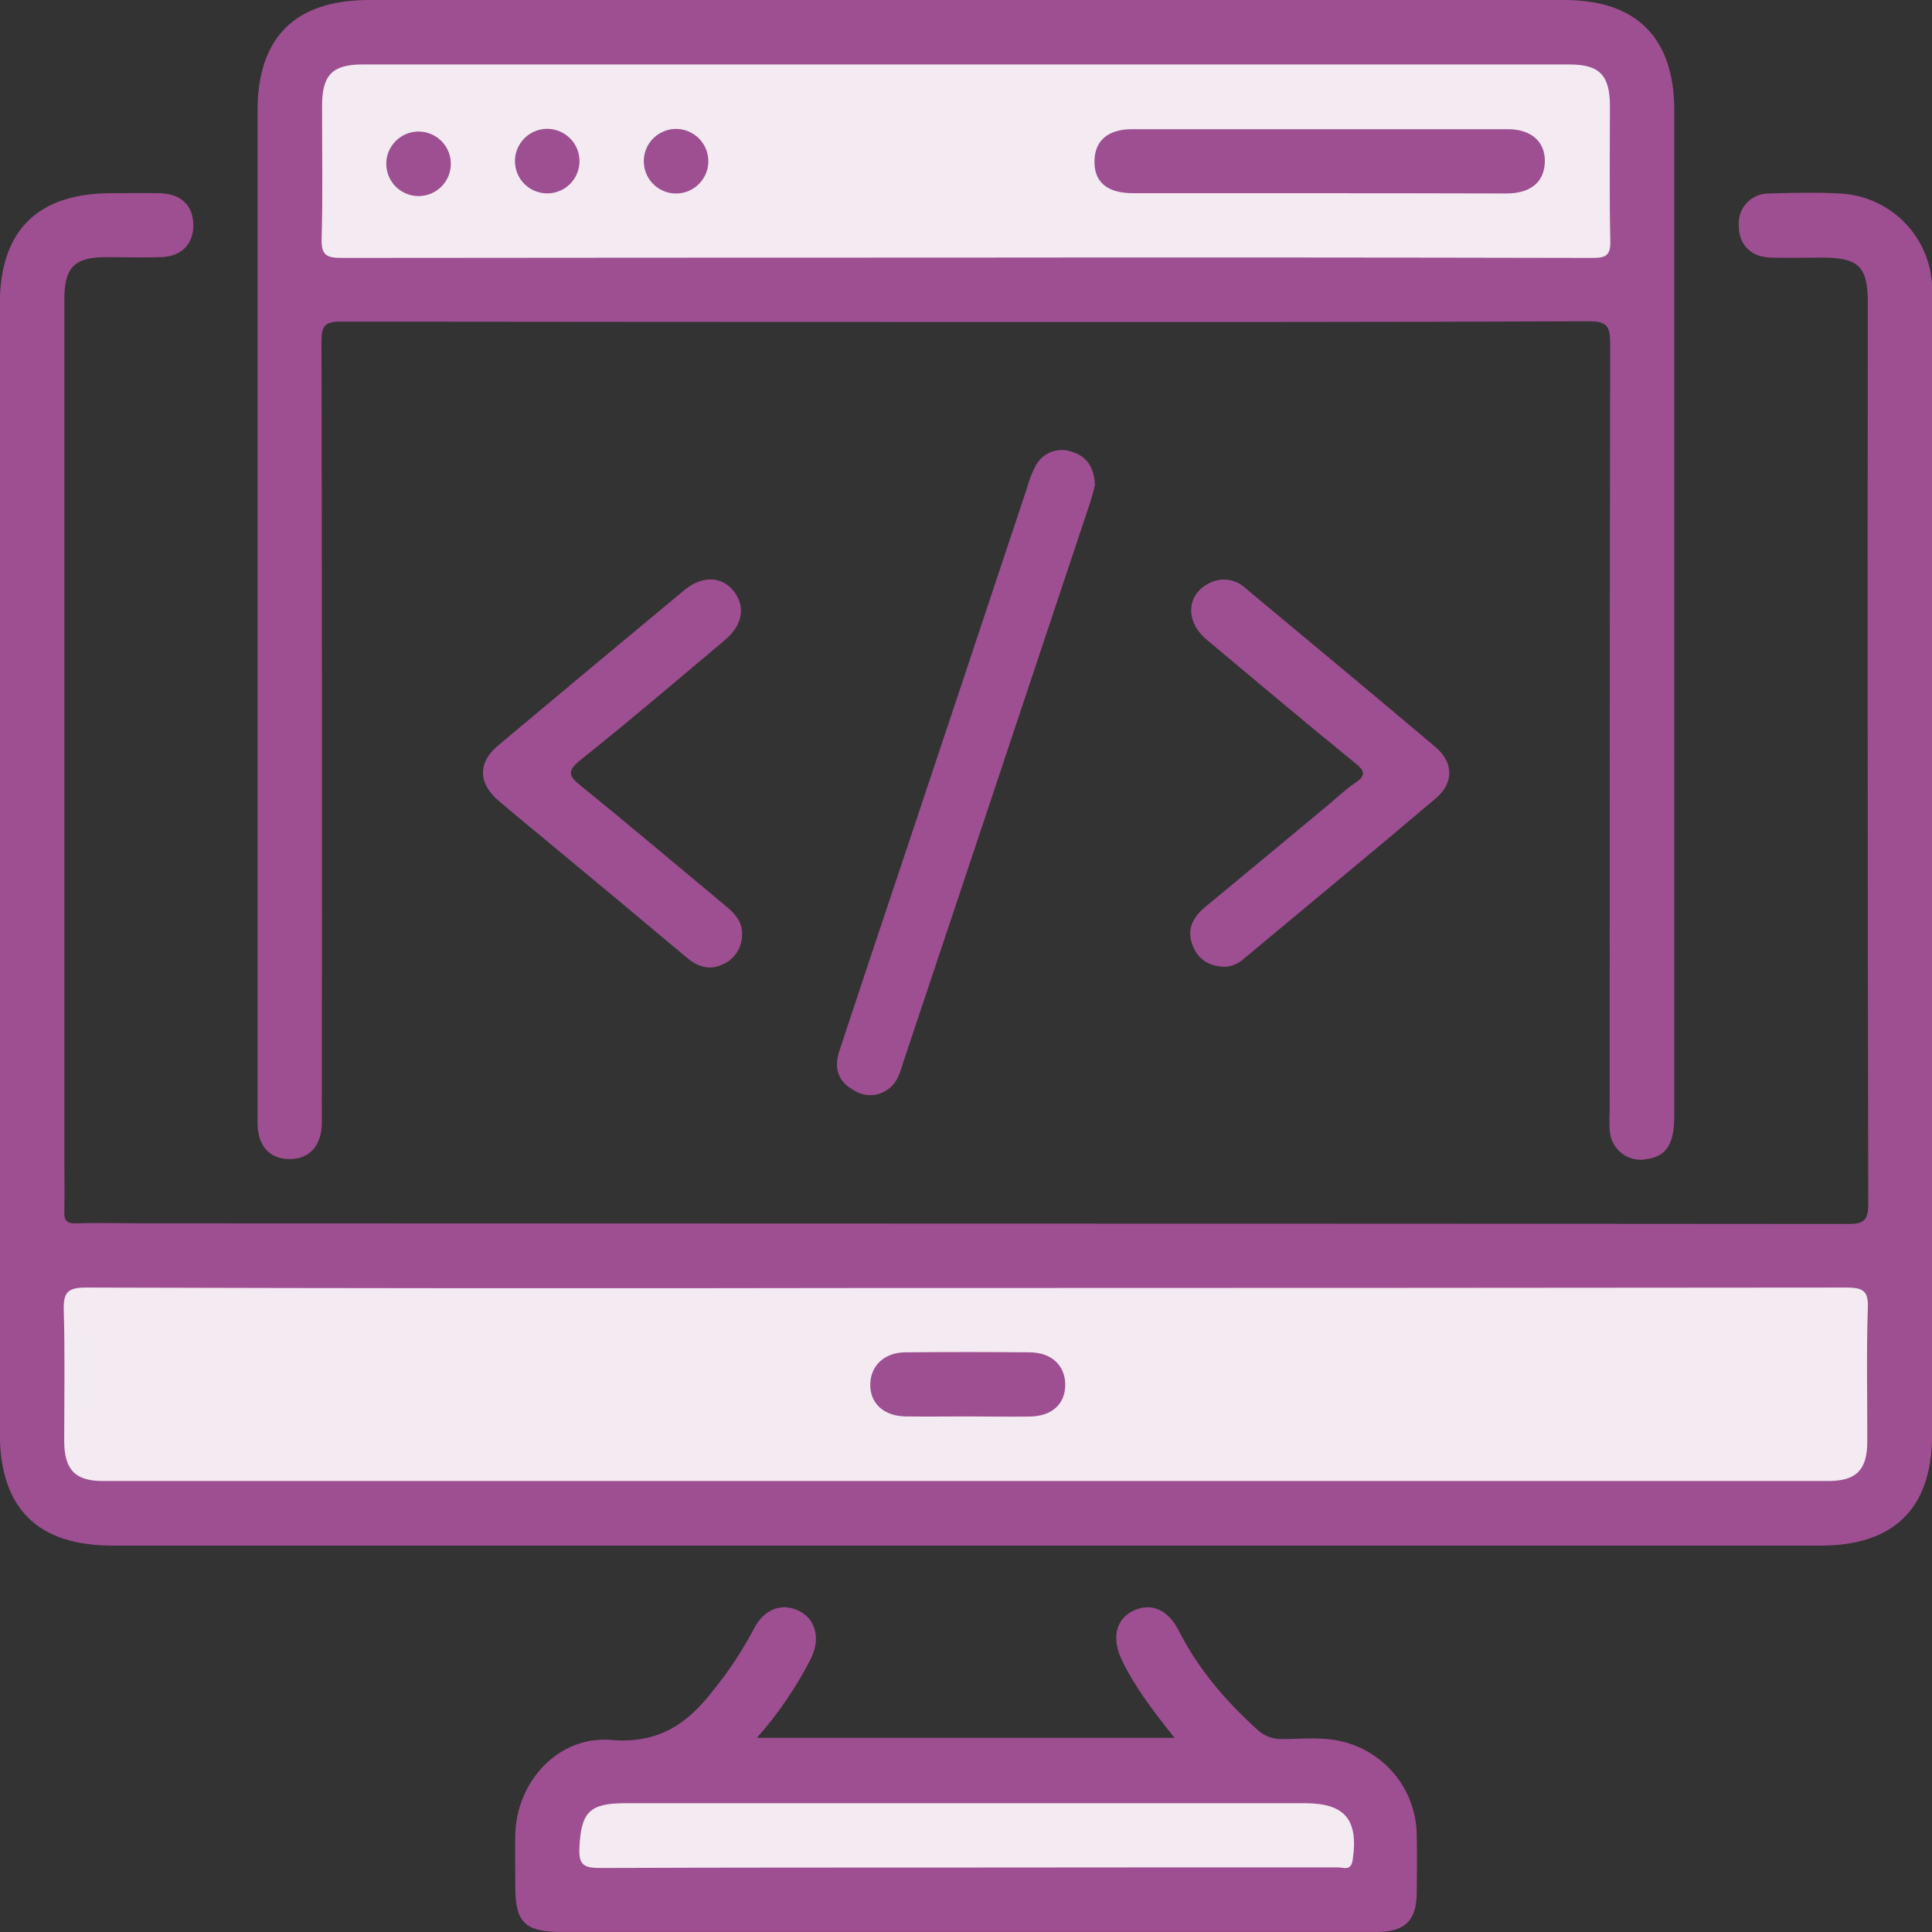 <svg width="30" height="30" viewBox="0 0 30 30" fill="none" xmlns="http://www.w3.org/2000/svg">
<rect x="0" y="0" width="30" height="30" fill="#333333" stroke="none"/>
<g clip-path="url(#clip0_904_1144)">
<path d="M15.031 19C19.583 19 24.134 19.002 28.685 19.006C28.936 19.006 29.011 18.961 29.01 18.692C29.001 14.027 28.998 9.361 29.003 4.694C29.003 4.14 28.861 4.001 28.299 4C28.028 4 27.757 4.008 27.487 4C27.182 3.988 27 3.796 27 3.506C26.994 3.44 27.003 3.374 27.025 3.312C27.047 3.25 27.082 3.193 27.128 3.146C27.174 3.099 27.229 3.061 27.29 3.037C27.351 3.013 27.417 3.002 27.483 3.004C27.867 2.994 28.254 2.983 28.638 3.009C28.998 3.043 29.335 3.205 29.586 3.467C29.836 3.728 29.984 4.072 30.002 4.434C30.006 4.527 30.002 4.622 30.002 4.715V22.274C30.002 23.416 29.417 24 28.27 24H1.742C0.578 23.999 -0.003 23.416 -0.003 22.252V4.724C-0.003 3.582 0.581 3 1.728 3C1.979 3 2.229 2.995 2.48 3C2.814 3.009 2.999 3.192 3.002 3.492C3.004 3.793 2.817 3.987 2.491 3.993C2.211 4.002 1.929 3.993 1.648 3.993C1.155 3.993 0.999 4.152 0.999 4.65C0.999 9.108 0.999 13.566 0.999 18.022C0.999 18.283 1.006 18.544 0.999 18.803C0.992 18.951 1.035 19.001 1.188 18.996C1.553 18.985 1.917 18.996 2.282 18.996L15.031 19Z" fill="#9D4F91"/>
<path d="M14.981 5C11.752 5 8.522 4.998 5.292 4.994C5.042 4.994 4.992 5.061 4.992 5.3C5 9.268 5.002 13.236 4.997 17.204C4.997 17.287 4.997 17.371 4.997 17.454C4.987 17.801 4.797 18.003 4.49 17.998C4.184 17.993 4.013 17.798 3.999 17.469C3.999 17.397 3.999 17.324 3.999 17.251V1.722C3.999 0.579 4.583 0 5.731 0H24.29C25.412 0 25.998 0.585 25.998 1.716V17.336C25.998 17.761 25.875 17.954 25.58 17.997C25.511 18.013 25.439 18.012 25.37 17.997C25.3 17.981 25.235 17.95 25.18 17.906C25.124 17.863 25.078 17.807 25.046 17.744C25.015 17.68 24.997 17.611 24.995 17.54C24.986 17.436 24.995 17.332 24.995 17.227C24.995 13.259 24.995 9.292 25.003 5.323C25.003 5.042 24.929 4.989 24.663 4.989C21.439 5.003 18.21 5 14.981 5Z" fill="#9D4F91"/>
<path d="M11.753 26.985H18.238C17.922 26.587 17.63 26.214 17.423 25.783C17.256 25.44 17.324 25.141 17.601 25.01C17.879 24.879 18.14 24.996 18.307 25.327C18.608 25.922 19.035 26.413 19.522 26.857C19.574 26.906 19.636 26.945 19.703 26.97C19.77 26.995 19.841 27.007 19.913 27.004C20.233 27.004 20.556 26.963 20.876 27.051C21.194 27.135 21.477 27.322 21.68 27.581C21.883 27.842 21.995 28.161 21.999 28.491C22.005 28.793 22.003 29.095 21.999 29.397C21.995 29.82 21.816 29.998 21.386 29.999C19.336 29.999 17.285 29.999 15.234 29.999H8.709C8.154 29.999 8.002 29.849 8.001 29.302C8.001 29.031 7.997 28.761 8.001 28.49C8.02 27.659 8.673 26.949 9.492 27.018C10.214 27.08 10.667 26.776 11.068 26.256C11.311 25.958 11.524 25.637 11.704 25.297C11.859 24.989 12.132 24.884 12.397 25.009C12.662 25.133 12.748 25.437 12.592 25.754C12.366 26.198 12.083 26.612 11.753 26.985Z" fill="#9D4F91"/>
<path d="M17.002 7.532C16.982 7.608 16.959 7.71 16.926 7.808C15.962 10.701 14.996 13.593 14.029 16.485C13.986 16.613 13.956 16.75 13.862 16.849C13.788 16.932 13.687 16.985 13.578 17.001C13.468 17.016 13.356 16.992 13.263 16.932C13.012 16.799 12.946 16.584 13.032 16.323C13.279 15.572 13.529 14.827 13.779 14.078C14.503 11.913 15.225 9.748 15.945 7.583C15.977 7.462 16.022 7.346 16.079 7.235C16.13 7.137 16.216 7.06 16.319 7.019C16.423 6.979 16.538 6.977 16.642 7.014C16.875 7.084 16.993 7.26 17.002 7.532Z" fill="#9D4F91"/>
<path d="M11.523 14.504C11.525 14.604 11.498 14.703 11.444 14.787C11.39 14.871 11.312 14.937 11.22 14.976C11.023 15.069 10.838 15.016 10.671 14.876C10.017 14.327 9.362 13.78 8.705 13.236C8.384 12.969 8.062 12.706 7.744 12.436C7.427 12.166 7.41 11.842 7.744 11.568C8.702 10.765 9.661 9.965 10.622 9.167C10.902 8.934 11.207 8.944 11.393 9.18C11.579 9.415 11.537 9.703 11.255 9.94C10.513 10.563 9.777 11.193 9.02 11.796C8.791 11.979 8.834 12.052 9.032 12.213C9.784 12.821 10.523 13.448 11.268 14.067C11.405 14.182 11.527 14.305 11.523 14.504Z" fill="#9D4F91"/>
<path d="M19.024 15.012C18.746 15.007 18.589 14.875 18.513 14.665C18.43 14.434 18.518 14.248 18.708 14.089C19.35 13.56 19.988 13.027 20.629 12.495C20.765 12.381 20.893 12.257 21.038 12.161C21.206 12.046 21.206 11.976 21.038 11.846C20.265 11.215 19.501 10.573 18.736 9.932C18.392 9.645 18.425 9.216 18.795 9.047C18.885 9.004 18.986 8.99 19.084 9.006C19.182 9.022 19.273 9.068 19.345 9.138C20.327 9.956 21.312 10.773 22.288 11.598C22.575 11.841 22.578 12.161 22.288 12.403C21.303 13.238 20.31 14.056 19.32 14.882C19.24 14.959 19.135 15.005 19.024 15.012Z" fill="#9D4F91"/>
<path d="M15.019 20C19.569 20 24.119 19.997 28.669 19.993C28.939 19.993 29.017 20.049 29.003 20.327C28.98 21.014 28.997 21.702 28.995 22.388C28.995 22.823 28.824 22.997 28.393 22.997C19.46 22.997 10.527 22.997 1.593 22.997C1.167 22.997 0.999 22.82 0.997 22.382C0.997 21.705 1.01 21.028 0.99 20.351C0.983 20.081 1.038 19.992 1.335 19.993C5.394 20.005 9.455 20.007 13.516 20L15.019 20Z" fill="#F3EAF2"/>
<path d="M14.985 4C11.755 4 8.528 4.002 5.302 4.005C5.068 4.005 4.987 3.96 4.994 3.707C5.014 3.02 5 2.333 5.001 1.645C5.001 1.165 5.16 1.001 5.629 1.001H24.369C24.838 1.001 24.998 1.168 24.999 1.645C24.999 2.342 24.989 3.039 25.005 3.737C25.01 3.962 24.943 4.006 24.73 4.005C21.482 3.998 18.233 3.996 14.985 4Z" fill="#F3EAF2"/>
<path d="M15.003 28.999C13.109 28.999 11.214 28.999 9.323 29.006C9.073 29.006 8.984 28.966 8.997 28.693C9.022 28.143 9.149 28 9.709 28H20.26C20.887 28 21.096 28.257 21.005 28.878C20.979 29.059 20.865 28.997 20.779 28.997C19.77 28.997 18.76 28.997 17.75 28.997L15.003 28.999Z" fill="#F3EAF2"/>
<path d="M15.024 21.994C14.702 21.994 14.38 21.999 14.058 21.994C13.716 21.987 13.504 21.784 13.514 21.486C13.522 21.204 13.733 21.003 14.053 20.999C14.696 20.993 15.34 20.993 15.984 20.999C16.327 20.999 16.539 21.202 16.541 21.5C16.542 21.799 16.337 21.992 15.99 21.996C15.668 22.001 15.346 21.994 15.024 21.994Z" fill="#9D4F91"/>
<path d="M20.465 3C19.508 3 18.552 3 17.596 3C17.191 3 16.989 2.827 16.995 2.499C17 2.184 17.204 2.006 17.58 2.006C19.523 2.006 21.467 2.006 23.412 2.006C23.78 2.006 23.996 2.203 23.988 2.514C23.98 2.826 23.768 3.004 23.393 3.004C22.419 3.002 21.442 3 20.465 3Z" fill="#9D4F91"/>
<path d="M6.999 2.504C7.004 2.574 6.995 2.645 6.972 2.711C6.948 2.777 6.911 2.838 6.863 2.889C6.814 2.939 6.756 2.98 6.691 3.007C6.626 3.033 6.556 3.046 6.486 3.045C6.416 3.043 6.347 3.026 6.284 2.996C6.22 2.966 6.164 2.923 6.118 2.869C6.073 2.816 6.039 2.753 6.019 2.686C5.999 2.619 5.993 2.548 6.002 2.478C6.018 2.355 6.08 2.243 6.174 2.163C6.268 2.082 6.388 2.039 6.512 2.043C6.636 2.046 6.754 2.095 6.844 2.18C6.934 2.265 6.989 2.381 6.999 2.504Z" fill="#9D4F91"/>
<path d="M8.998 2.511C8.997 2.61 8.965 2.707 8.908 2.789C8.851 2.871 8.771 2.934 8.678 2.969C8.585 3.005 8.483 3.013 8.386 2.99C8.289 2.968 8.2 2.918 8.132 2.845C8.064 2.772 8.019 2.681 8.003 2.583C7.987 2.484 8 2.383 8.042 2.293C8.084 2.202 8.151 2.126 8.236 2.074C8.321 2.022 8.42 1.997 8.52 2.001C8.65 2.007 8.773 2.064 8.863 2.159C8.952 2.254 9.001 2.38 8.998 2.511Z" fill="#9D4F91"/>
<path d="M10.999 2.503C10.999 2.603 10.969 2.7 10.913 2.783C10.858 2.866 10.778 2.93 10.686 2.968C10.594 3.005 10.492 3.014 10.395 2.994C10.297 2.973 10.208 2.924 10.138 2.852C10.069 2.781 10.022 2.69 10.005 2.592C9.987 2.494 9.999 2.393 10.039 2.301C10.079 2.21 10.146 2.133 10.23 2.08C10.314 2.026 10.412 1.999 10.512 2.002C10.642 2.006 10.766 2.06 10.857 2.154C10.948 2.247 10.999 2.373 10.999 2.503Z" fill="#9D4F91"/>
</g>
<defs>
<clipPath id="clip0_904_1144">
<rect width="30" height="30" fill="white"/>
</clipPath>
</defs>
</svg>

